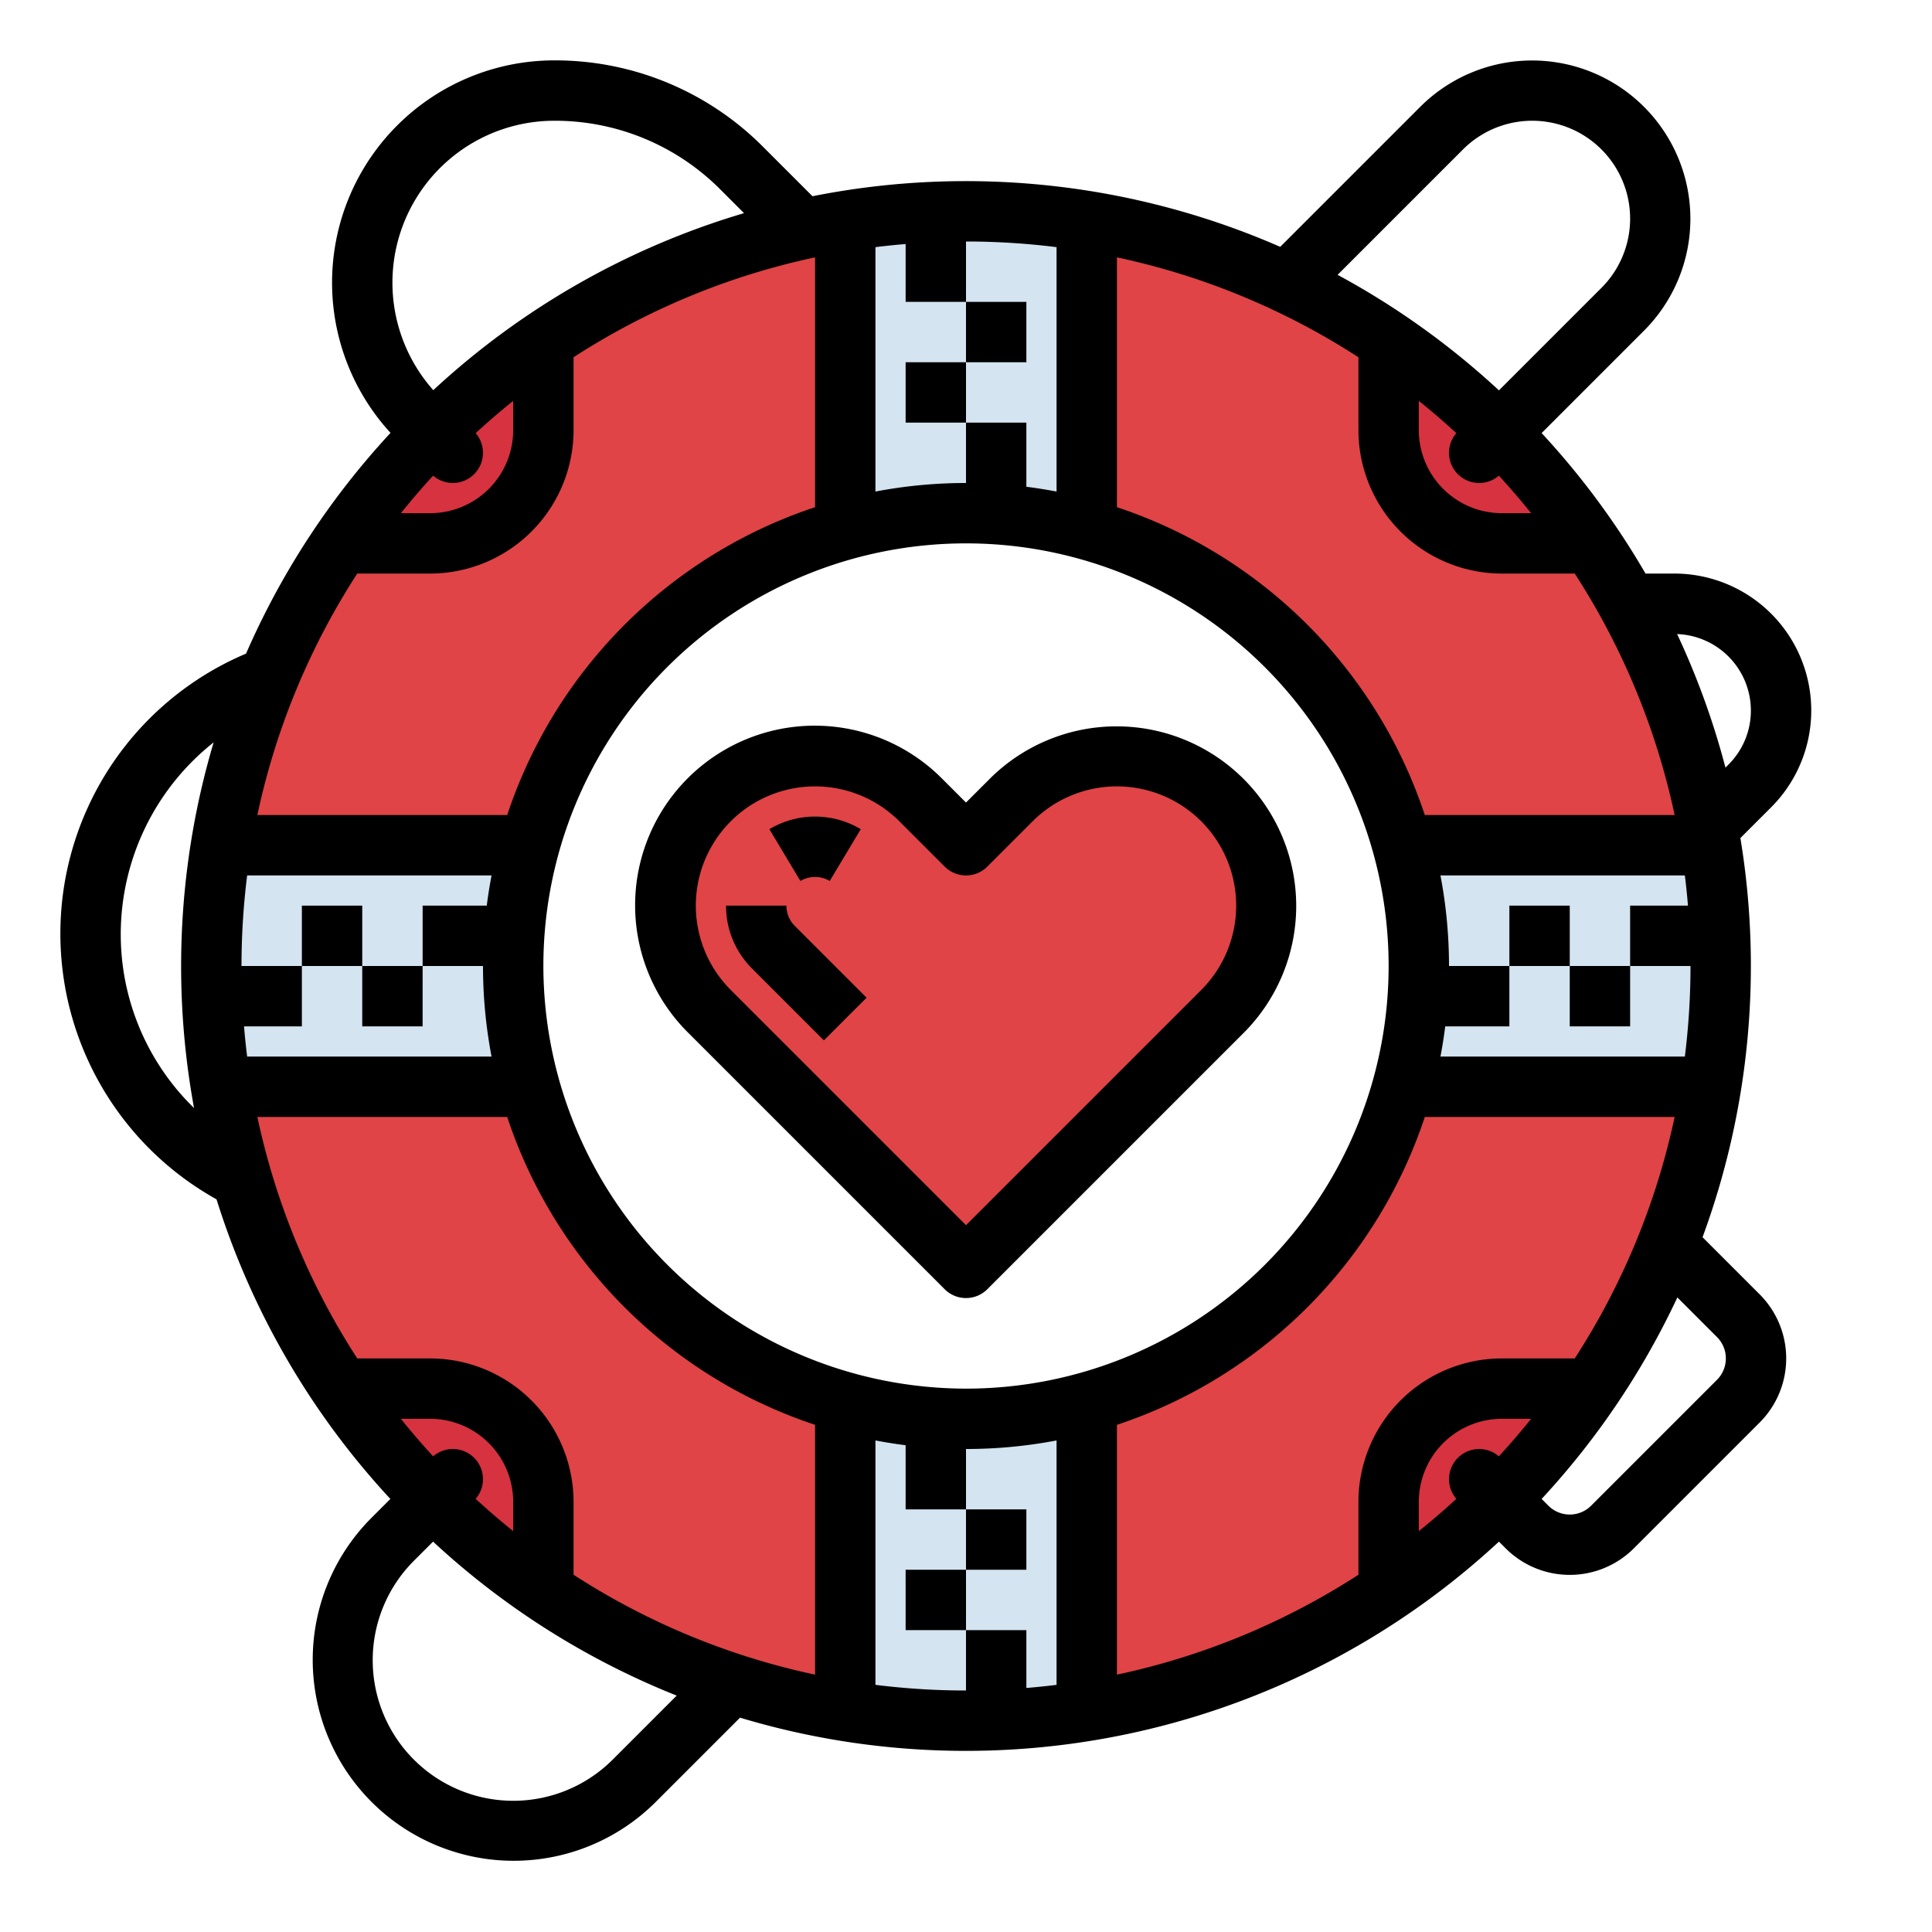 <?xml version="1.0"?>
<svg xmlns="http://www.w3.org/2000/svg" viewBox="0 0 512 512" width="512" height="512"><g id="Fill_out_line" data-name="Fill out line"><path d="M256,336l68-68A39.598,39.598,0,0,0,324,212L324,212A39.598,39.598,0,0,0,268,212l-12,12-12-12A39.598,39.598,0,0,0,188,212L188,212A39.598,39.598,0,0,0,188,268Z" style="fill:#e04446"/><path d="M398,144h23.72a201.083,201.083,0,0,0-18.75-23.65q-5.445-5.88-11.32-11.32A201.153,201.153,0,0,0,368,90.28V114A29.998,29.998,0,0,0,398,144ZM368,398v23.72a200.199,200.199,0,0,0,23.65-18.76q5.88-5.43,11.31-11.31A200.152,200.152,0,0,0,421.72,368H398A29.998,29.998,0,0,0,368,398ZM114,368H90.28a201.133,201.133,0,0,0,18.75,23.65q5.445,5.88,11.32,11.32A201.133,201.133,0,0,0,144,421.72V398A29.998,29.998,0,0,0,114,368Zm-4.97-247.65A201.133,201.133,0,0,0,90.28,144H114a29.998,29.998,0,0,0,30-30V90.28a201.133,201.133,0,0,0-23.65,18.75Q114.47,114.475,109.03,120.35Z" style="fill:#e04446"/><path d="M454.2,229.11c-.22-1.71-.48-3.41-.75-5.11q-1.14-7.08-2.77-13.99a197.974,197.974,0,0,0-15.04-42.01q-4.02-8.22-8.78-16-2.475-4.065-5.14-8H398a29.998,29.998,0,0,1-30-30V90.28A199.883,199.883,0,0,0,348.62,78.7q-7.515-3.945-15.4-7.23A197.785,197.785,0,0,0,288,58.55a202.055,202.055,0,0,0-64,0c-.61.1-1.22.2-1.83.31q-9.435,1.59-18.55,4.08A198.603,198.603,0,0,0,144,90.28V114a29.998,29.998,0,0,1-30,30H90.28a199.351,199.351,0,0,0-14.73,25.65,199.648,199.648,0,0,0-17,54.35,202.055,202.055,0,0,0,0,64c.73,4.52,1.61,9,2.64,13.41A195.798,195.798,0,0,0,67.33,322.5,199.294,199.294,0,0,0,90.28,368H114a29.998,29.998,0,0,1,30,30v23.72a198.349,198.349,0,0,0,41.48,21.48q8.355,3.165,17.07,5.57A197.493,197.493,0,0,0,224,453.45a202.055,202.055,0,0,0,64,0,198.806,198.806,0,0,0,80-31.73V398a29.998,29.998,0,0,1,30-30h23.72A200.178,200.178,0,0,0,438.54,337.85q3.555-7.92,6.42-16.2A197.402,197.402,0,0,0,453.45,288a201.939,201.939,0,0,0,.75-58.89ZM371.68,288A120.683,120.683,0,1,1,376,256,120.215,120.215,0,0,1,371.68,288Z" style="fill:#e04446"/><path d="M136,256a119.808,119.808,0,0,0,4.32,32h-81.77q-1.275-7.905-1.92-16C56.22,266.72,56,261.38,56,256a200.955,200.955,0,0,1,2.55-32h81.77a118.983,118.983,0,0,0-3.26,16A120.523,120.523,0,0,0,136,256Z" style="fill:#d4e4f0"/><path d="M288,371.68v81.77q-7.905,1.275-16,1.92C266.72,455.78,261.38,456,256,456a200.955,200.955,0,0,1-32-2.55v-81.77a118.983,118.983,0,0,0,16,3.26,120.875,120.875,0,0,0,48-3.26Z" style="fill:#d4e4f0"/><path d="M456,256a200.984,200.984,0,0,1-2.55,32h-81.77a119.022,119.022,0,0,0,3.26-16,120.879,120.879,0,0,0-3.26-48h81.77q1.274,7.905,1.92,16C455.78,245.28,456,250.62,456,256Z" style="fill:#d4e4f0"/><path d="M288,58.55v81.77a118.991,118.991,0,0,0-16-3.26,120.875,120.875,0,0,0-48,3.26v-81.77q7.905-1.275,16-1.92C245.28,56.22,250.62,56,256,56A200.955,200.955,0,0,1,288,58.55Z" style="fill:#d4e4f0"/><path d="M421.72,144H398a29.998,29.998,0,0,1-30-30V90.28a201.153,201.153,0,0,1,23.65,18.75q5.88,5.445,11.32,11.32A201.083,201.083,0,0,1,421.72,144Z" style="fill:#d6323f"/><path d="M144,90.28V114a29.998,29.998,0,0,1-30,30H90.28a201.133,201.133,0,0,1,18.75-23.65q5.445-5.88,11.32-11.32A201.133,201.133,0,0,1,144,90.28Z" style="fill:#d6323f"/><path d="M144,398v23.72a201.133,201.133,0,0,1-23.65-18.75q-5.88-5.445-11.32-11.32A201.133,201.133,0,0,1,90.28,368H114A29.998,29.998,0,0,1,144,398Z" style="fill:#d6323f"/><path d="M421.72,368A200.152,200.152,0,0,1,402.96,391.65q-5.43,5.88-11.31,11.31A200.199,200.199,0,0,1,368,421.72V398a29.998,29.998,0,0,1,30-30Z" style="fill:#d6323f"/><path d="M261.657,341.657l68-68a47.598,47.598,0,0,0-67.314-67.313L256,212.686l-6.343-6.343a47.598,47.598,0,1,0-67.314,67.313l68,68a8.001,8.001,0,0,0,11.314,0Zm-68-79.313a31.598,31.598,0,0,1,44.686-44.687l12,12a8.001,8.001,0,0,0,11.314,0l12-12a31.598,31.598,0,0,1,44.686,44.687L256,324.686Z"/><path d="M219.888,233.464l8.225-13.724a23.642,23.642,0,0,0-24.225,0l8.225,13.724A7.679,7.679,0,0,1,219.888,233.464Z"/><path d="M208.409,240h-16a23.438,23.438,0,0,0,6.904,16.686l19.029,19.029,11.314-11.313L210.627,245.372A7.546,7.546,0,0,1,208.409,240Z"/><path d="M451.192,327.878a208.154,208.154,0,0,0,10.029-105.787l8.151-8.15A36.284,36.284,0,0,0,443.716,152h-7.638a209.195,209.195,0,0,0-27.53-37.234l27.167-27.168a41.941,41.941,0,0,0-59.314-59.313L339.27,65.416A208.031,208.031,0,0,0,215.319,52.005L202.226,38.912A77.715,77.715,0,0,0,146.912,16a58.904,58.904,0,0,0-43.418,98.72,208.624,208.624,0,0,0-38.291,58.498A80.575,80.575,0,0,0,57.384,317.837a208.085,208.085,0,0,0,46.068,79.398l-5.109,5.109a53.255,53.255,0,0,0,75.314,75.313l22.458-22.458a207.739,207.739,0,0,0,201.12-46.651l1.795,1.795a24.028,24.028,0,0,0,33.941,0l33.373-33.373a24.027,24.027,0,0,0,0-33.94Zm-53.979,58.063a7.992,7.992,0,0,0-11.271,11.271q-4.822,4.44-9.942,8.548V398a22.025,22.025,0,0,1,22-22h7.761Q401.654,381.116,397.213,385.942ZM417.322,360H398a38.043,38.043,0,0,0-38,38v19.322a190.92,190.92,0,0,1-64,26.475V377.592A128.591,128.591,0,0,0,377.592,296h66.205A190.927,190.927,0,0,1,417.322,360ZM144,256A112,112,0,1,1,256,368,112.127,112.127,0,0,1,144,256Zm8,161.322V398a38.043,38.043,0,0,0-38-38H94.678a190.927,190.927,0,0,1-26.475-64H134.408A128.591,128.591,0,0,0,216,377.592v66.205A190.92,190.92,0,0,1,152,417.322Zm-26.343-30.979a7.996,7.996,0,0,0-10.87-.401q-4.44-4.822-8.548-9.942H114a22.025,22.025,0,0,1,22,22v7.761q-5.116-4.107-9.942-8.548A7.995,7.995,0,0,0,125.657,386.343ZM114.787,126.058a7.992,7.992,0,0,0,11.271-11.271q4.822-4.44,9.942-8.548V114a22.025,22.025,0,0,1-22,22h-7.761Q110.346,130.884,114.787,126.058ZM114,152a38.043,38.043,0,0,0,38-38V94.678a190.92,190.92,0,0,1,64-26.475v66.205A128.591,128.591,0,0,0,134.408,216H68.203A190.927,190.927,0,0,1,94.678,152ZM65.497,232h64.769q-.754,3.96-1.268,8H112v16h16a128.152,128.152,0,0,0,2.266,24h-64.769q-.498-3.975-.825-8H80V256H64A193.015,193.015,0,0,1,65.497,232ZM360,94.678V114a38.043,38.043,0,0,0,38,38h19.322a190.927,190.927,0,0,1,26.475,64H377.592A128.591,128.591,0,0,0,296,134.408V68.203A190.92,190.92,0,0,1,360,94.678Zm26.343,30.979a7.985,7.985,0,0,0,10.87.401q4.44,4.822,8.548,9.942H398a22.025,22.025,0,0,1-22-22v-7.761q5.116,4.107,9.942,8.548A7.995,7.995,0,0,0,386.343,125.657ZM448,256a193.015,193.015,0,0,1-1.497,24h-64.769q.754-3.96,1.268-8H400V256H384a128.152,128.152,0,0,0-2.266-24h64.769q.498,3.975.825,8H432v16Zm16-67.716a20.151,20.151,0,0,1-5.94,14.343l-.797.797a206.385,206.385,0,0,0-12.807-35.387A20.293,20.293,0,0,1,464,188.284ZM387.716,39.598a25.941,25.941,0,1,1,36.686,36.687l-27.167,27.167A209.046,209.046,0,0,0,354.481,72.834ZM280,65.497v64.769q-3.96-.754-8-1.268V112H256v16a128.152,128.152,0,0,0-24,2.266v-64.769q3.975-.498,8-.825V80h16V64A193.015,193.015,0,0,1,280,65.497ZM146.912,32a61.819,61.819,0,0,1,43.999,18.225l6.261,6.261a208.004,208.004,0,0,0-82.346,46.91A42.904,42.904,0,0,1,146.912,32ZM32,247.429a64.877,64.877,0,0,1,24.614-50.688,208.376,208.376,0,0,0-5.192,96.904A64.25,64.25,0,0,1,32,247.429ZM162.343,466.343a37.255,37.255,0,0,1-52.686-52.687l5.108-5.108a208.473,208.473,0,0,0,64.566,40.806ZM232,446.503v-64.769q3.96.754,8,1.268V400h16V384a128.152,128.152,0,0,0,24-2.266v64.769q-3.975.498-8,.825V432H256v16A193.015,193.015,0,0,1,232,446.503Zm223.029-80.846-33.373,33.373a8.008,8.008,0,0,1-11.312,0l-1.795-1.795a208.768,208.768,0,0,0,35.969-53.403l10.512,10.512A8.009,8.009,0,0,1,455.029,365.657Z"/><rect x="80" y="240" width="16" height="16"/><rect x="96" y="256" width="16" height="16"/><rect x="240" y="416" width="16" height="16"/><rect x="256" y="400" width="16" height="16"/><rect x="416" y="256" width="16" height="16"/><rect x="400" y="240" width="16" height="16"/><rect x="256" y="80" width="16" height="16"/><rect x="240" y="96" width="16" height="16"/></g></svg>
